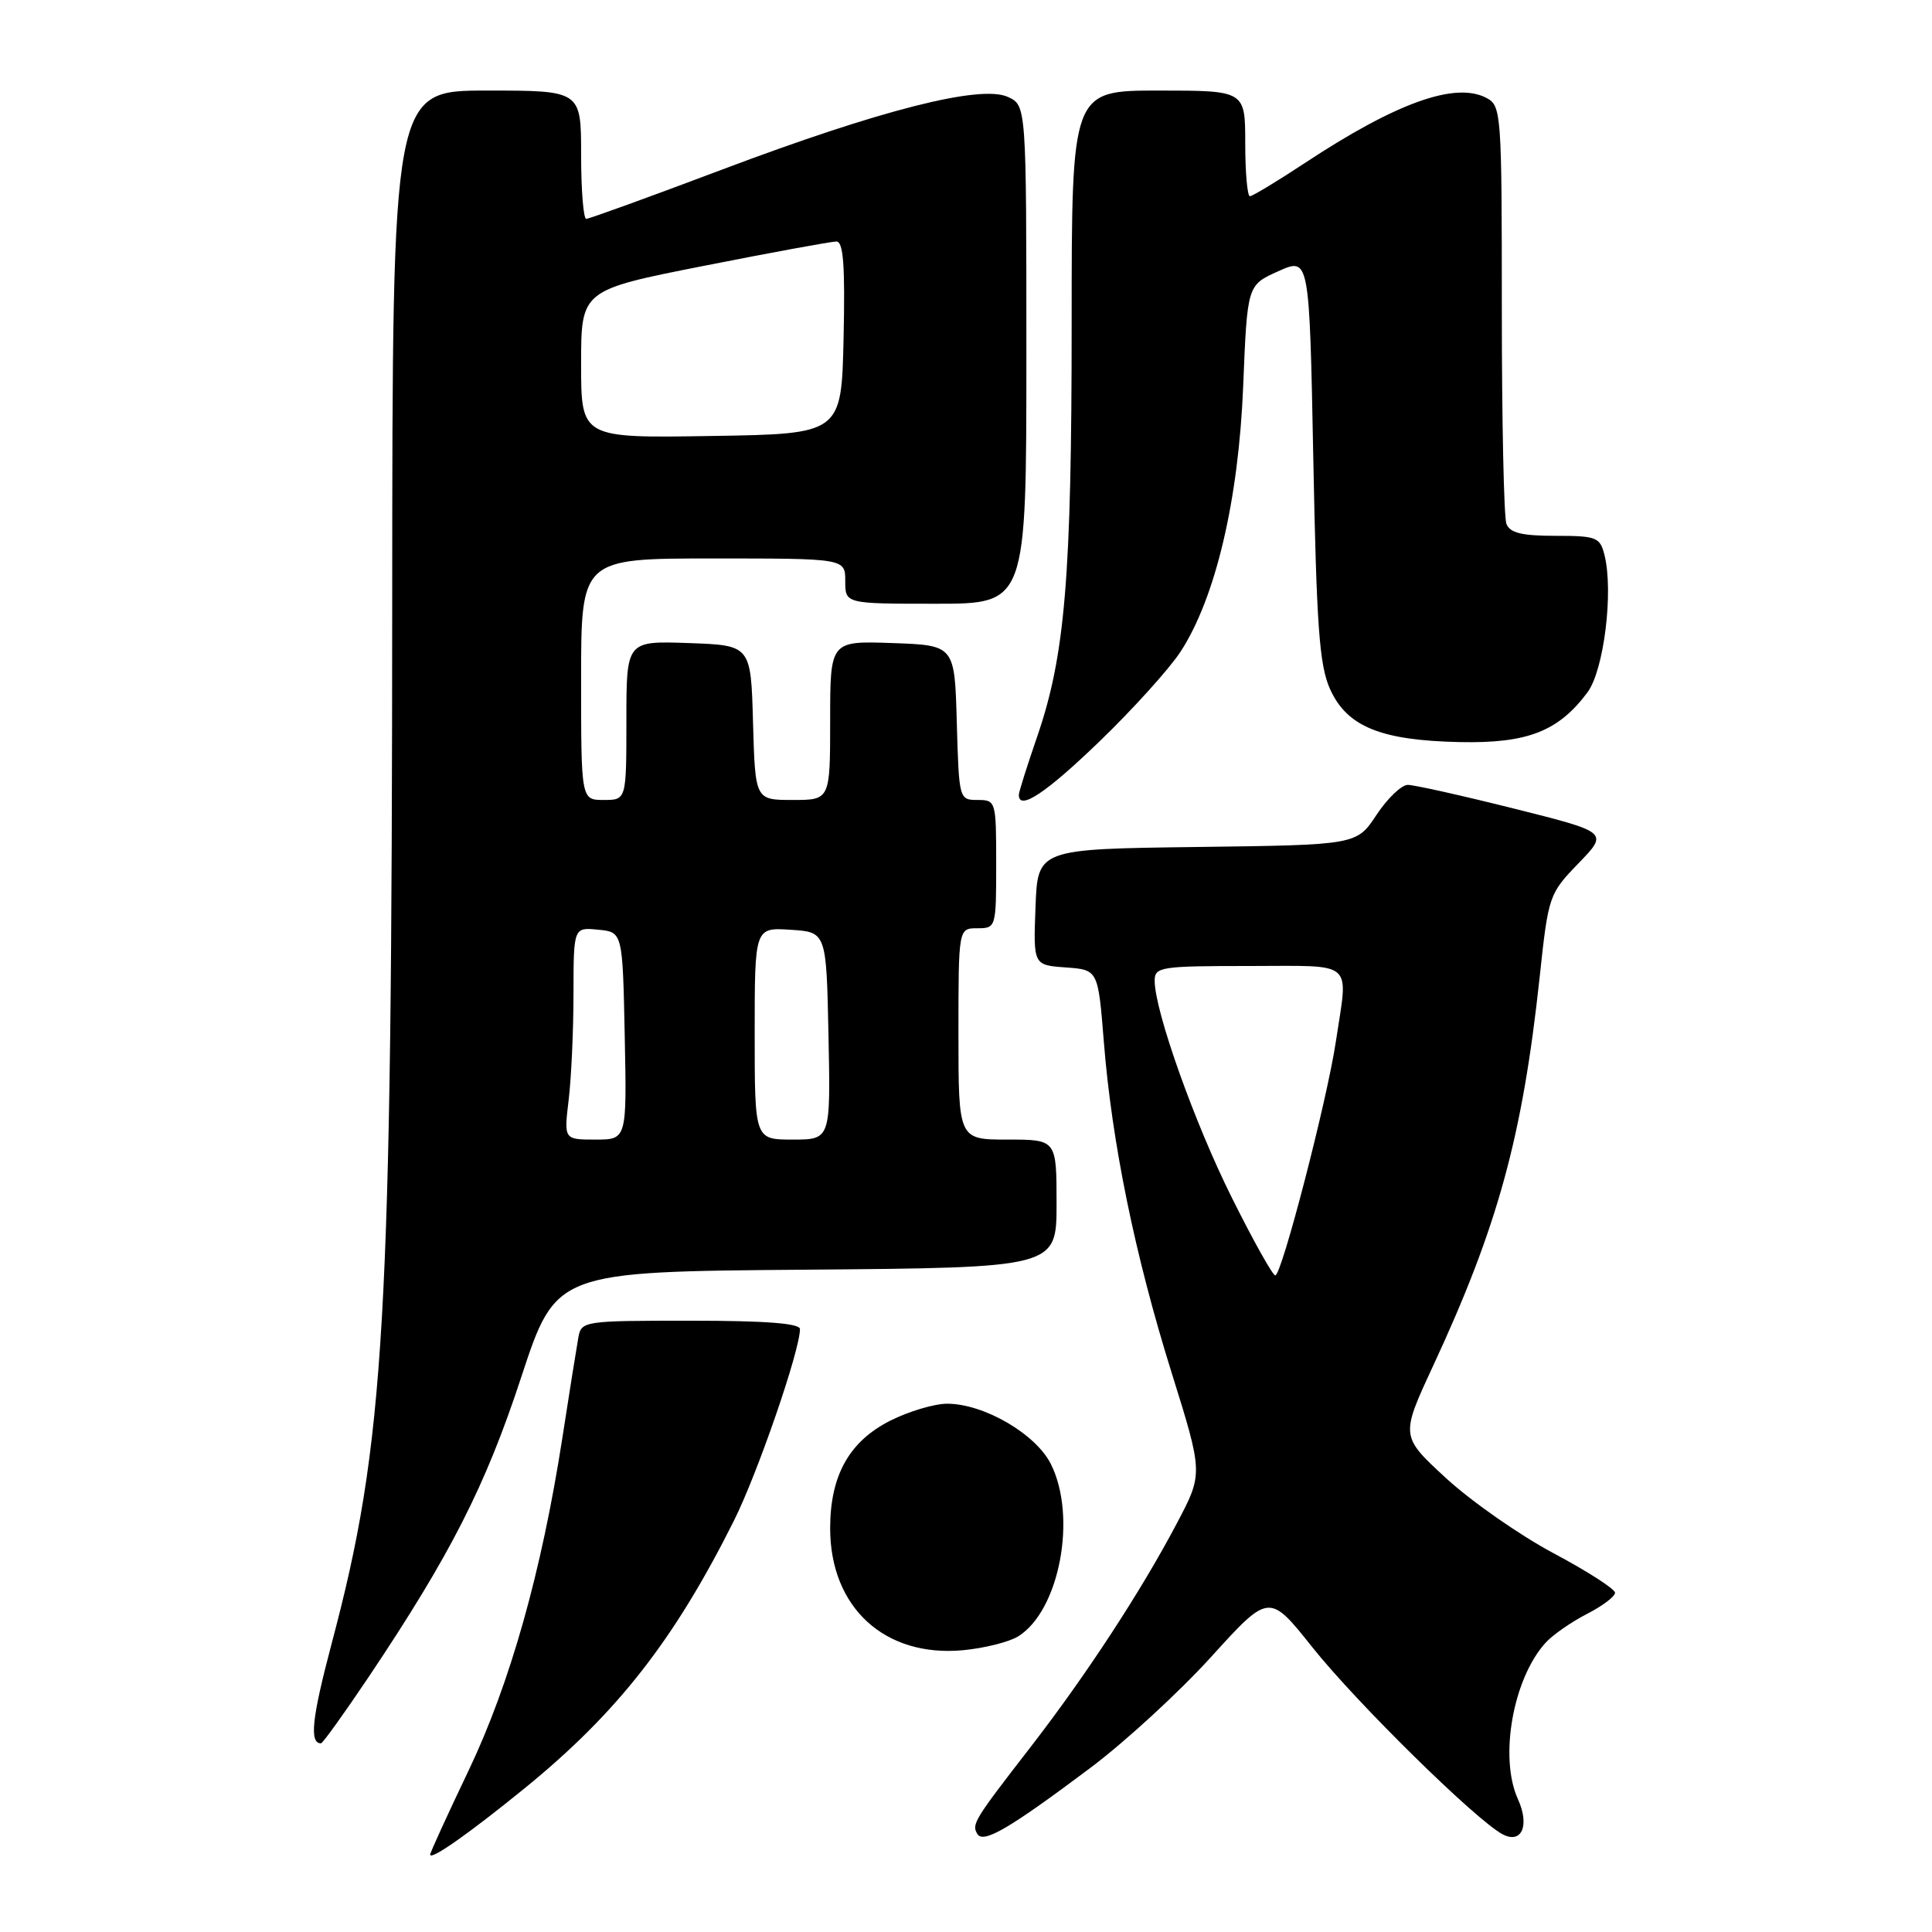 <?xml version="1.0" encoding="UTF-8" standalone="no"?>
<!DOCTYPE svg PUBLIC "-//W3C//DTD SVG 1.1//EN" "http://www.w3.org/Graphics/SVG/1.1/DTD/svg11.dtd" >
<svg xmlns="http://www.w3.org/2000/svg" xmlns:xlink="http://www.w3.org/1999/xlink" version="1.1" viewBox="0 0 256 256">
 <g >
 <path fill="currentColor"
d=" M 69.50 236.97 C 81.80 226.96 89.32 217.34 97.25 201.50 C 100.39 195.22 106.00 178.94 106.00 176.11 C 106.00 175.35 101.43 175.00 91.52 175.00 C 77.29 175.00 77.03 175.04 76.63 177.25 C 76.41 178.49 75.45 184.45 74.52 190.50 C 71.76 208.30 67.58 223.11 62.06 234.67 C 59.28 240.49 57.00 245.48 57.00 245.74 C 57.00 246.57 62.16 242.94 69.50 236.97 Z  M 144.47 234.26 C 149.05 230.83 156.25 224.21 160.48 219.55 C 168.17 211.08 168.17 211.08 173.91 218.29 C 179.76 225.63 195.54 241.15 199.08 243.04 C 201.63 244.40 202.73 241.90 201.13 238.39 C 198.63 232.89 200.47 222.45 204.79 217.68 C 205.73 216.64 208.19 214.93 210.25 213.87 C 212.31 212.82 214.00 211.55 214.00 211.05 C 214.00 210.55 210.34 208.20 205.87 205.82 C 201.40 203.44 195.01 198.98 191.66 195.91 C 185.57 190.31 185.57 190.31 189.86 181.06 C 198.47 162.53 201.73 150.66 204.01 129.50 C 205.17 118.66 205.25 118.44 209.16 114.39 C 213.14 110.28 213.14 110.28 200.60 107.14 C 193.70 105.41 187.37 104.00 186.54 104.00 C 185.71 104.00 183.84 105.79 182.39 107.98 C 179.76 111.96 179.76 111.96 158.63 112.23 C 137.50 112.50 137.50 112.50 137.21 120.19 C 136.92 127.88 136.92 127.88 141.21 128.19 C 145.50 128.50 145.50 128.50 146.26 138.00 C 147.33 151.44 150.39 166.36 155.24 181.87 C 159.42 195.25 159.42 195.25 155.96 201.81 C 151.20 210.84 143.92 221.98 136.55 231.50 C 129.04 241.20 128.72 241.73 129.51 243.02 C 130.31 244.31 133.75 242.30 144.47 234.26 Z  M 48.82 222.25 C 59.67 206.06 64.32 196.94 69.06 182.50 C 73.66 168.50 73.66 168.50 106.83 168.24 C 140.00 167.97 140.00 167.97 140.00 159.49 C 140.00 151.00 140.00 151.00 133.50 151.00 C 127.00 151.00 127.00 151.00 127.00 137.00 C 127.00 123.00 127.00 123.00 129.50 123.00 C 131.97 123.00 132.00 122.90 132.00 114.50 C 132.00 106.13 131.96 106.00 129.53 106.00 C 127.09 106.00 127.07 105.90 126.78 95.75 C 126.50 85.50 126.50 85.50 118.25 85.21 C 110.00 84.92 110.00 84.92 110.00 95.46 C 110.00 106.00 110.00 106.00 105.03 106.00 C 100.07 106.00 100.07 106.00 99.78 95.75 C 99.50 85.50 99.50 85.50 91.25 85.21 C 83.00 84.92 83.00 84.92 83.00 95.46 C 83.00 106.00 83.00 106.00 80.00 106.00 C 77.00 106.00 77.00 106.00 77.00 90.00 C 77.00 74.00 77.00 74.00 94.50 74.00 C 112.00 74.00 112.00 74.00 112.00 77.00 C 112.00 80.00 112.00 80.00 124.00 80.00 C 136.00 80.00 136.00 80.00 136.00 46.98 C 136.00 13.96 136.00 13.96 133.54 12.84 C 129.93 11.19 116.64 14.57 95.71 22.46 C 86.17 26.06 78.06 29.00 77.68 29.00 C 77.31 29.00 77.00 25.18 77.00 20.50 C 77.00 12.00 77.00 12.00 64.50 12.00 C 52.00 12.00 52.00 12.00 51.97 79.25 C 51.93 175.55 51.03 191.09 43.94 217.80 C 41.32 227.69 40.97 231.00 42.53 231.00 C 42.76 231.00 45.59 227.06 48.82 222.25 Z  M 134.91 216.83 C 140.38 213.44 142.75 201.00 139.25 194.00 C 137.25 190.00 130.37 186.00 125.50 186.00 C 123.81 186.00 120.42 187.01 117.96 188.25 C 112.53 190.99 110.00 195.51 110.00 202.50 C 110.00 213.01 117.24 219.64 127.63 218.66 C 130.45 218.39 133.72 217.57 134.91 216.83 Z  M 145.68 98.25 C 150.10 93.99 154.94 88.63 156.43 86.35 C 161.06 79.24 164.12 66.29 164.73 51.14 C 165.27 37.78 165.27 37.78 169.38 35.94 C 173.50 34.09 173.50 34.09 174.02 60.80 C 174.45 82.97 174.82 88.14 176.23 91.29 C 178.47 96.28 182.94 98.11 193.41 98.33 C 202.38 98.52 206.49 96.92 210.35 91.74 C 212.53 88.81 213.82 78.39 212.60 73.53 C 212.01 71.18 211.54 71.00 206.09 71.00 C 201.65 71.00 200.07 70.61 199.61 69.42 C 199.27 68.55 199.00 55.74 199.00 40.95 C 199.00 15.03 198.93 14.03 196.99 12.99 C 192.87 10.79 185.03 13.59 172.87 21.62 C 169.22 24.03 165.95 26.00 165.62 26.00 C 165.28 26.00 165.00 22.85 165.00 19.00 C 165.00 12.00 165.00 12.00 153.50 12.00 C 142.00 12.00 142.00 12.00 142.00 42.78 C 142.00 76.45 141.13 86.86 137.44 97.58 C 136.10 101.47 135.00 104.95 135.00 105.33 C 135.00 107.47 138.59 105.09 145.68 98.25 Z  M 163.25 158.75 C 158.30 148.85 153.00 133.96 153.00 129.95 C 153.00 128.12 153.78 128.00 165.50 128.00 C 179.72 128.00 178.65 127.07 177.01 138.00 C 175.84 145.82 169.83 169.00 168.98 169.00 C 168.64 169.00 166.06 164.39 163.25 158.75 Z  M 75.35 145.75 C 75.70 142.86 75.99 136.53 75.99 131.69 C 76.00 122.87 76.00 122.87 79.25 123.19 C 82.50 123.50 82.50 123.50 82.78 137.25 C 83.06 151.00 83.06 151.00 78.89 151.00 C 74.72 151.00 74.72 151.00 75.35 145.75 Z  M 100.00 136.95 C 100.00 122.89 100.00 122.89 104.75 123.20 C 109.50 123.50 109.50 123.50 109.78 137.25 C 110.06 151.00 110.06 151.00 105.03 151.00 C 100.00 151.00 100.00 151.00 100.00 136.95 Z  M 77.00 48.24 C 77.00 38.44 77.00 38.44 93.30 35.22 C 102.26 33.45 110.15 32.00 110.83 32.00 C 111.75 32.00 111.99 35.17 111.78 44.75 C 111.50 57.50 111.50 57.50 94.25 57.77 C 77.00 58.05 77.00 58.05 77.00 48.24 Z "/>
</g>
</svg>